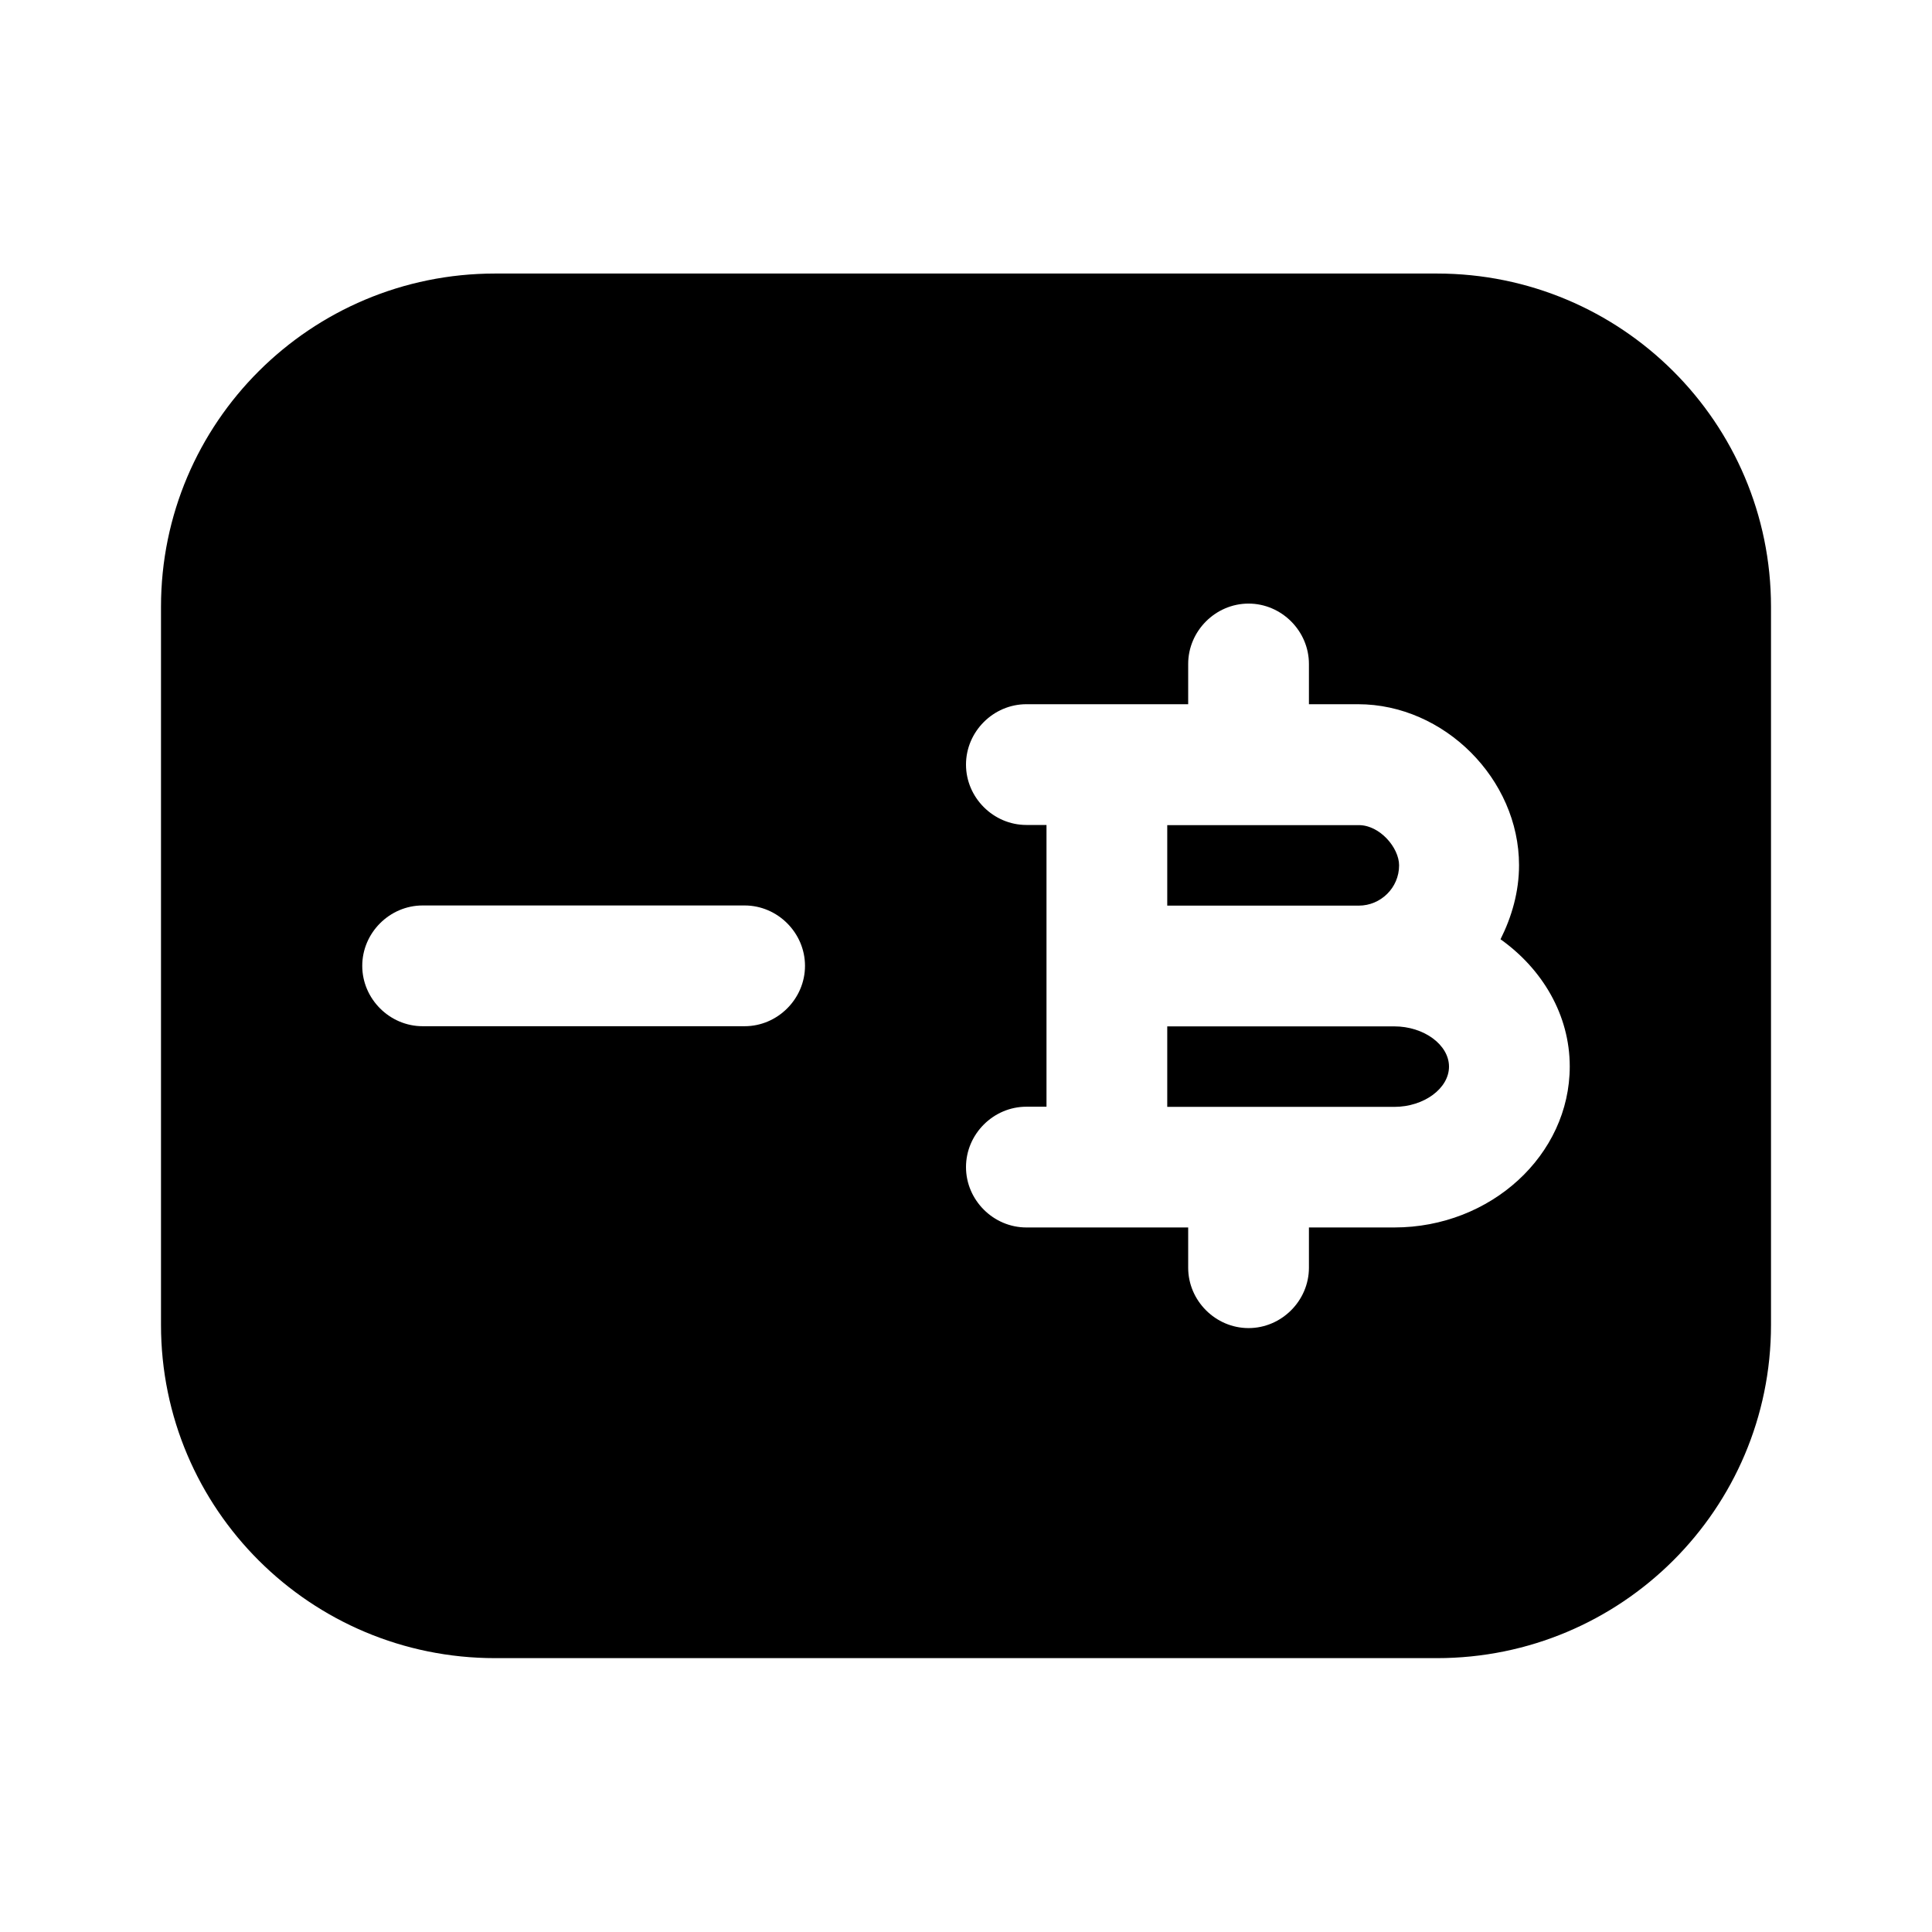 <svg viewBox="0 0 24 24" fill="none">
<path d="M17.38 10.75C17.38 10.53 17.14 10.25 16.88 10.25H14.94H14.5V11.25H16.88C17.15 11.25 17.38 11.03 17.38 10.75Z" fill="currentColor"></path>
<path d="M17.32 12.75H16.87H14.5V13.75H14.94H17.32C17.69 13.75 18 13.52 18 13.25C18 12.98 17.69 12.75 17.32 12.75Z" fill="currentColor"></path>
<path d="M17.85 3.398H6.15C3.86 3.398 2 5.248 2 7.538V16.458C2 18.748 3.86 20.598 6.15 20.598H17.85C20.14 20.598 22 18.748 22 16.458V7.538C22 5.248 20.14 3.398 17.85 3.398ZM9.25 12.748H5.25C4.84 12.748 4.5 12.408 4.5 11.998C4.5 11.588 4.84 11.248 5.25 11.248H9.25C9.66 11.248 10 11.588 10 11.998C10 12.408 9.66 12.748 9.25 12.748ZM17.32 15.248H16.26V15.748C16.26 16.158 15.92 16.498 15.51 16.498C15.1 16.498 14.76 16.158 14.76 15.748V15.248H13.75H12.75C12.34 15.248 12 14.908 12 14.498C12 14.088 12.34 13.748 12.75 13.748H13V11.998V10.248H12.75C12.34 10.248 12 9.908 12 9.498C12 9.088 12.34 8.748 12.75 8.748H13.75H14.76V8.248C14.76 7.838 15.1 7.498 15.51 7.498C15.92 7.498 16.26 7.838 16.26 8.248V8.748H16.87C17.94 8.748 18.87 9.678 18.87 10.748C18.87 11.078 18.78 11.388 18.64 11.668C19.16 12.038 19.5 12.608 19.5 13.248C19.5 14.348 18.52 15.248 17.32 15.248Z" fill="currentColor"></path>
</svg>
